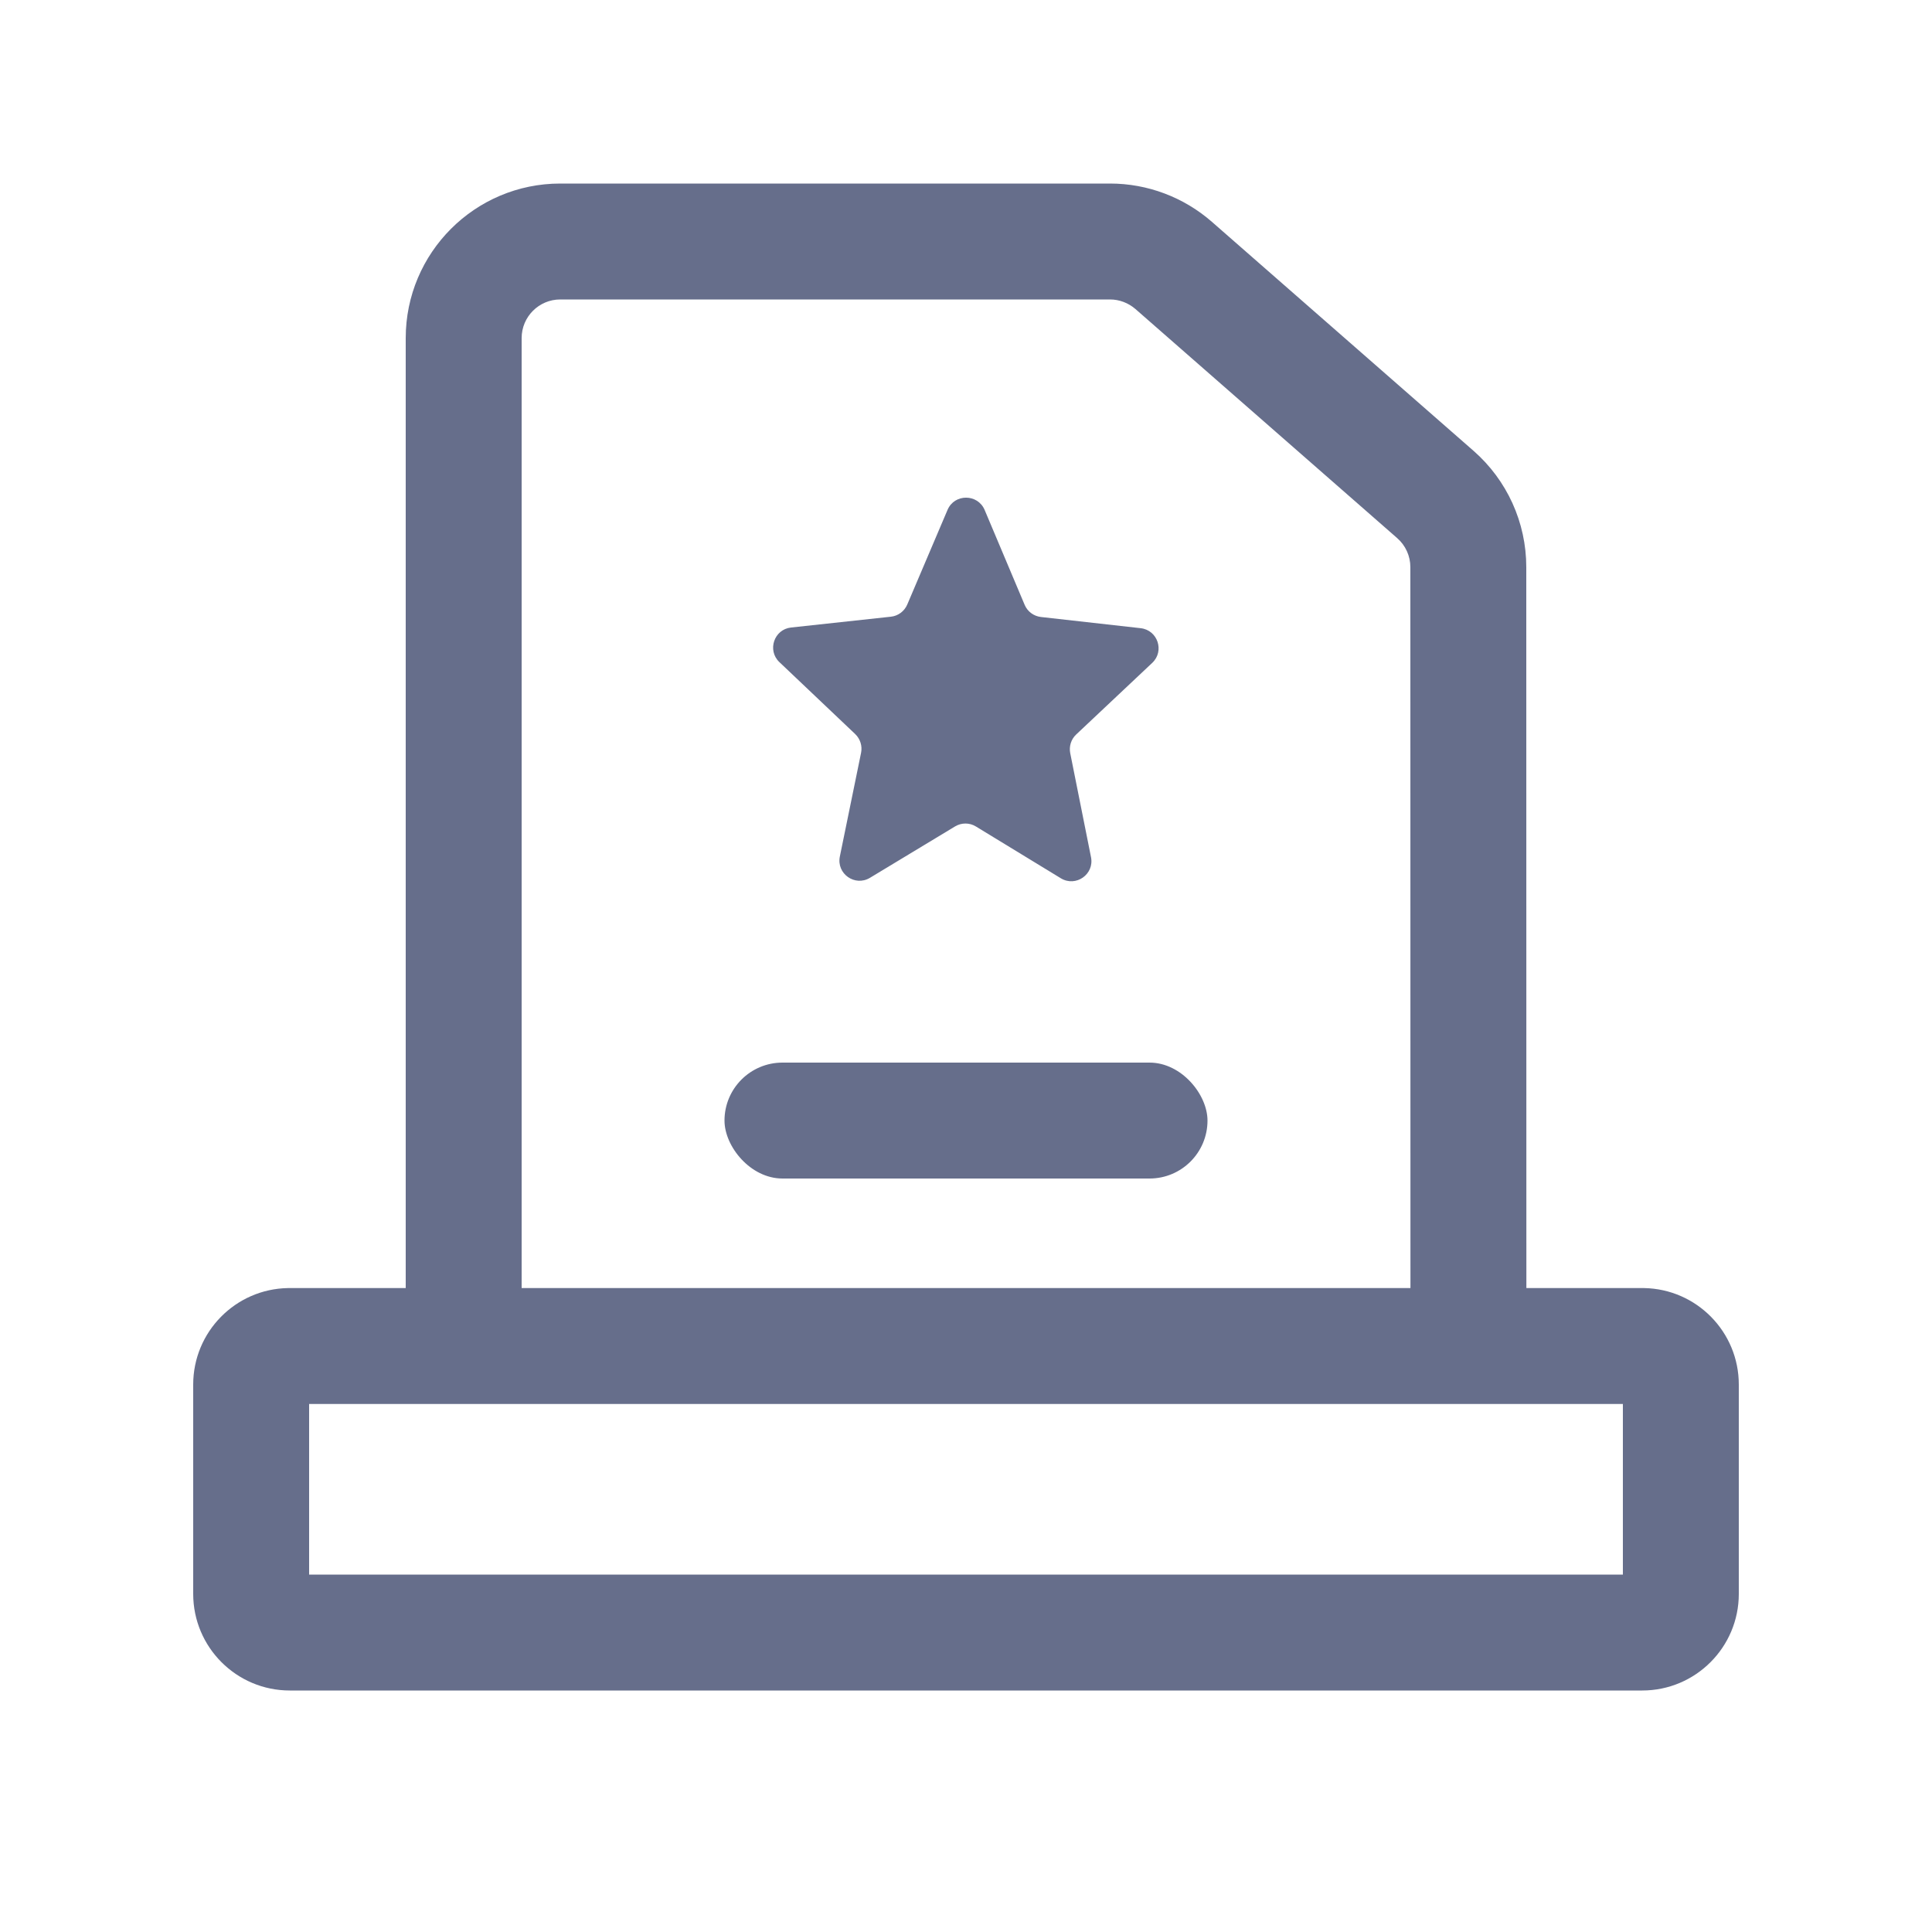 <svg width="20" height="20" viewBox="0 0 20 20" fill="none" xmlns="http://www.w3.org/2000/svg">
<path fill-rule="evenodd" clip-rule="evenodd" d="M5.4 3.5C5.4 3.279 5.579 3.1 5.8 3.1H11.491C11.588 3.1 11.681 3.136 11.754 3.199L14.463 5.57C14.55 5.646 14.6 5.755 14.6 5.871L14.601 13.334H5.4L5.4 3.5ZM4.2 13.334L4.2 3.5C4.2 2.617 4.916 1.9 5.8 1.9H11.491C11.879 1.9 12.253 2.041 12.545 2.296L12.163 2.732L12.545 2.296L15.254 4.667C15.601 4.971 15.8 5.409 15.8 5.871L15.801 13.334H17.018C17.562 13.343 18 13.787 18 14.333V16.5C18 17.052 17.552 17.5 17 17.5H3C2.448 17.5 2 17.052 2 16.5V14.333C2 13.787 2.438 13.343 2.982 13.334H4.2ZM3.2 14.534H16.8V16.3H3.2V14.534Z" fill="#666E8B"/>
<rect x="7.5" y="11" width="5" height="1.2" rx="0.6" fill="#666E8B"/>
<path d="M9.809 5.278C9.881 5.109 10.121 5.11 10.193 5.279L10.607 6.261C10.636 6.33 10.7 6.378 10.775 6.387L11.808 6.503C11.985 6.523 12.057 6.74 11.928 6.862L11.14 7.604C11.088 7.653 11.065 7.726 11.079 7.797L11.294 8.873C11.33 9.051 11.137 9.186 10.982 9.092L10.103 8.556C10.037 8.515 9.953 8.515 9.887 8.555L9.006 9.087C8.85 9.181 8.658 9.045 8.694 8.867L8.914 7.792C8.928 7.722 8.905 7.649 8.853 7.599L8.068 6.854C7.94 6.732 8.013 6.515 8.189 6.496L9.223 6.384C9.297 6.376 9.362 6.328 9.392 6.258L9.809 5.278Z" fill="#666E8B"/>
</svg>
